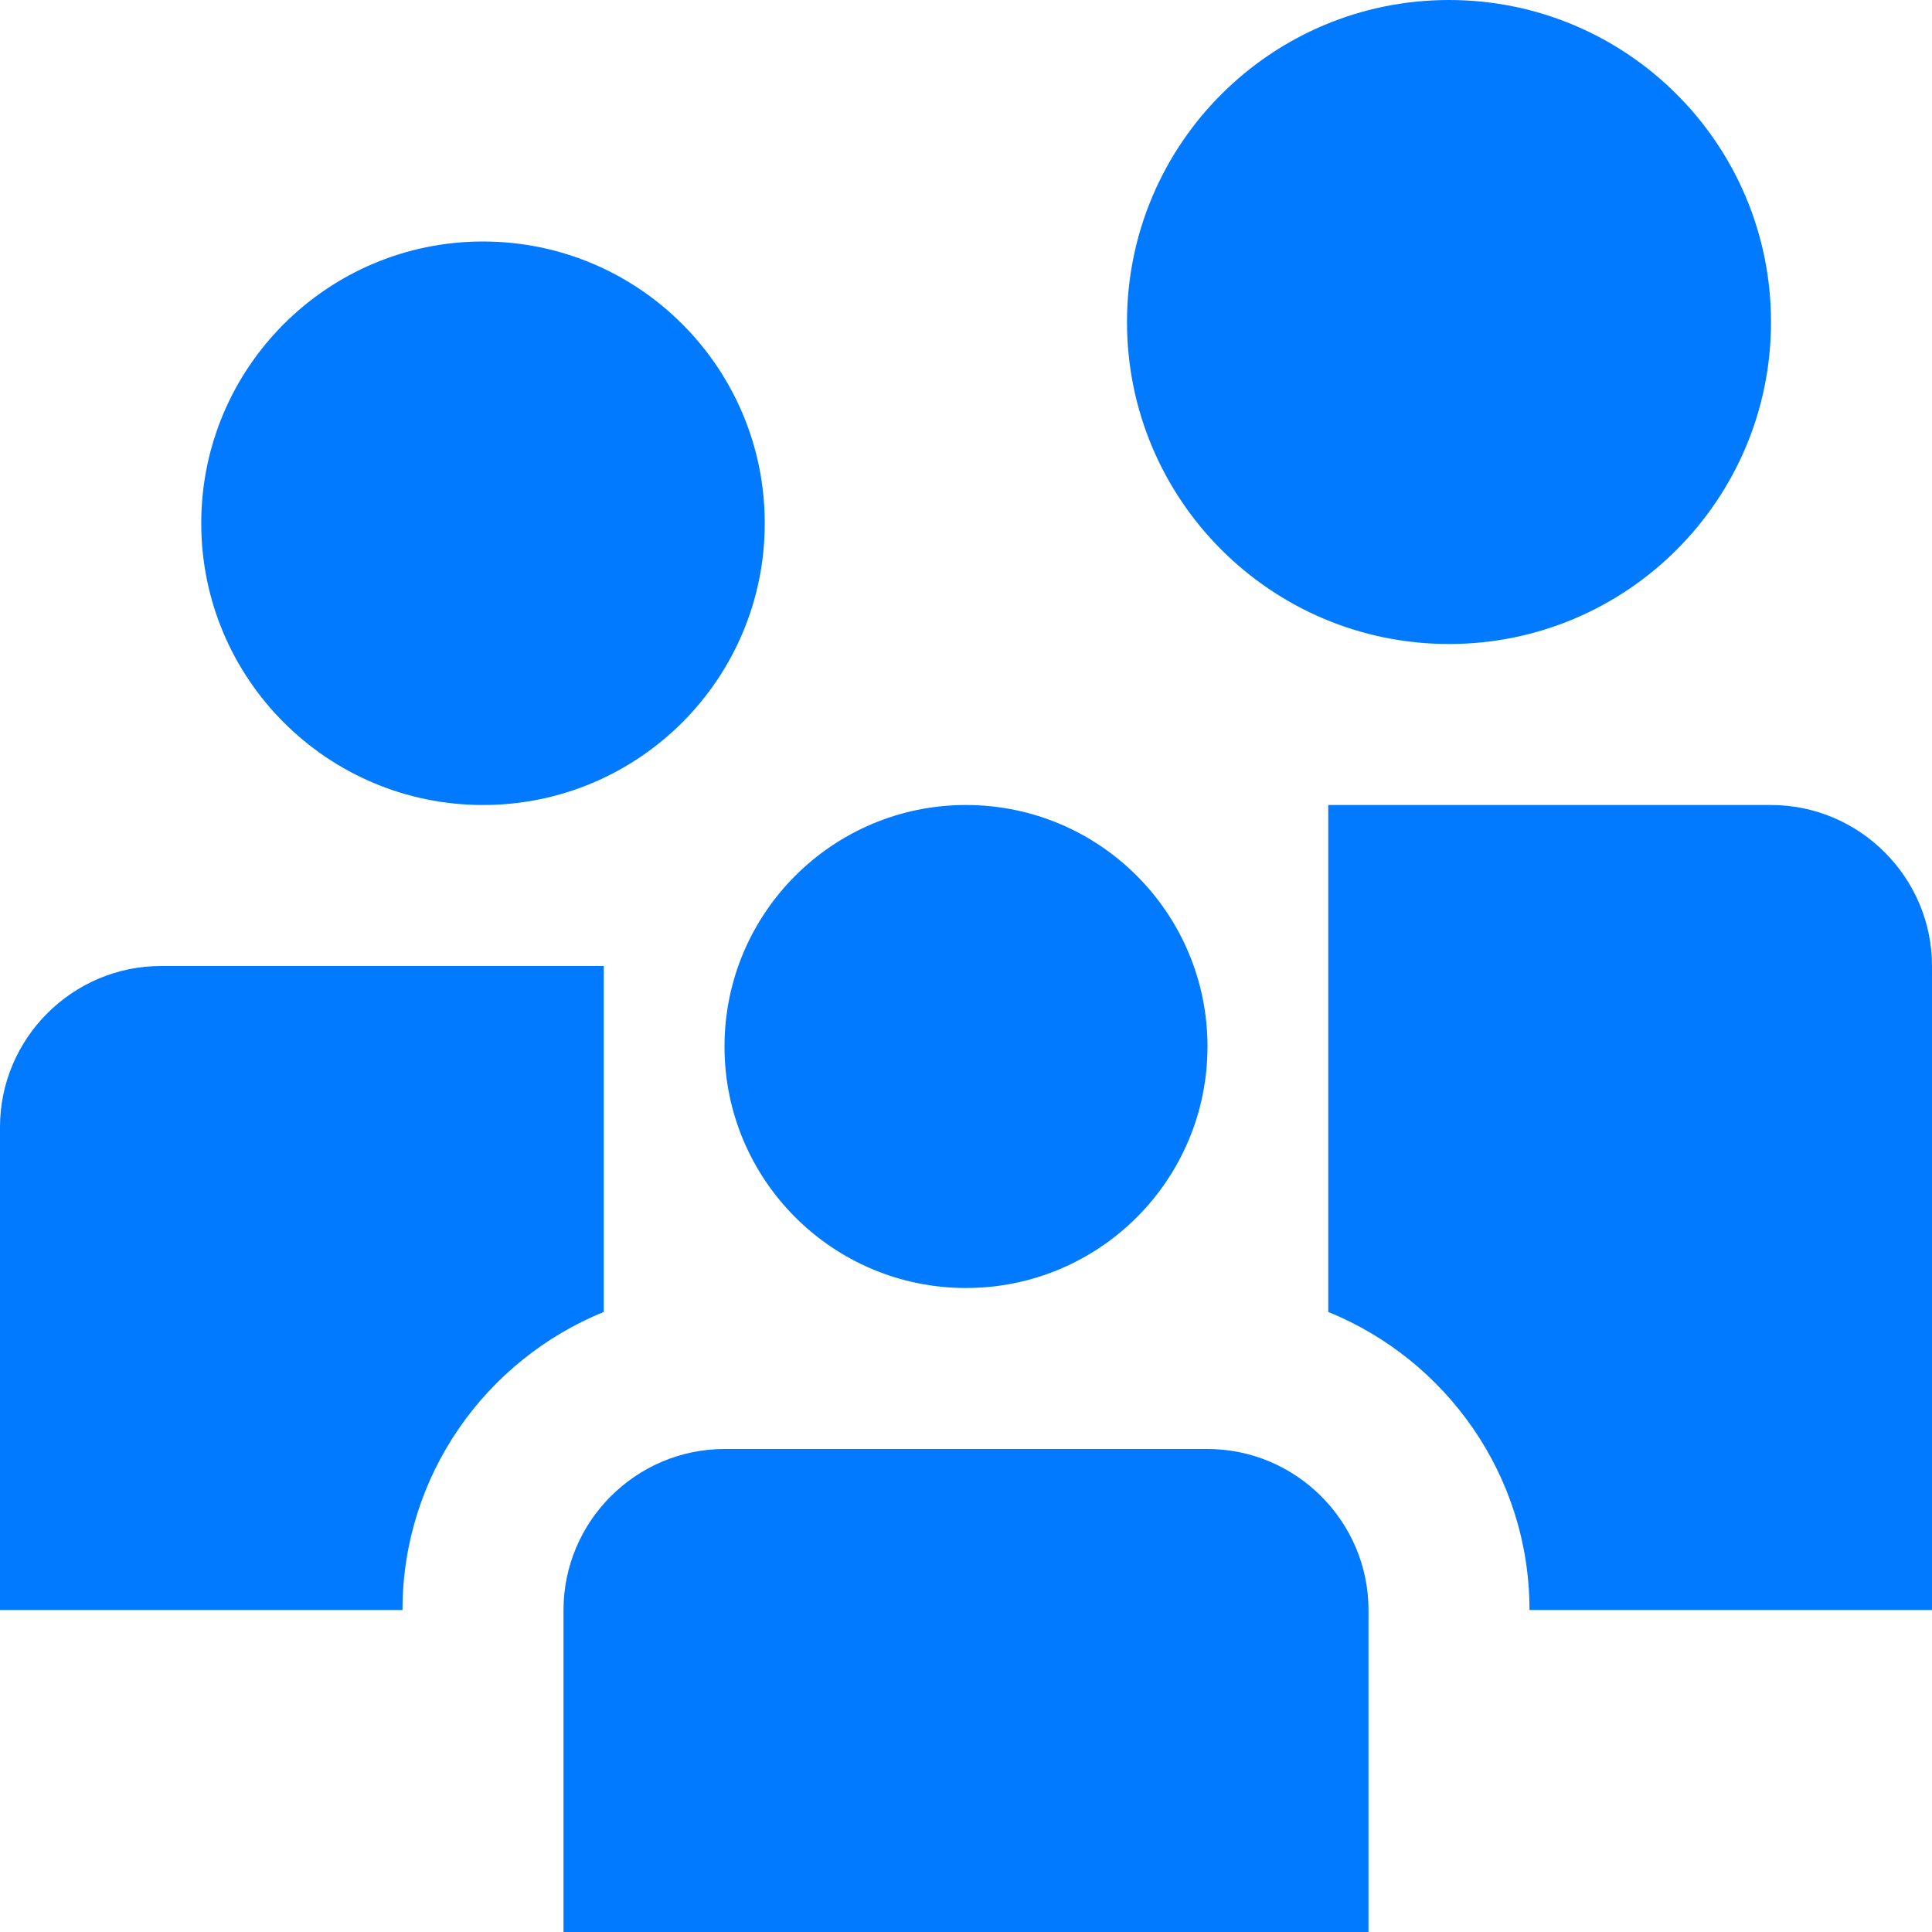 <?xml version="1.0" encoding="UTF-8"?>
<svg width="18px" height="18px" viewBox="0 0 18 18" version="1.1" xmlns="http://www.w3.org/2000/svg" xmlns:xlink="http://www.w3.org/1999/xlink">
    <!-- Generator: sketchtool 61 (101010) - https://sketch.com -->
    <title>3FD7D2C3-0167-4EC1-B4E0-DDADEEB64038</title>
    <desc>Created with sketchtool.</desc>
    <g id="Design" stroke="none" stroke-width="1" fill="none" fill-rule="evenodd">
        <g id="Dashboard-V2-0-Copy-2" transform="translate(-1012, -320)" fill="#017AFF" fill-rule="nonzero">
            <g id="family-members-2" transform="translate(1012, 320)">
                <path d="M11.25,13.5 C12.075,13.5 12.75,14.175 12.75,15 L12.75,15 L12.75,18 L5.25,18 L5.25,15 C5.25,14.175 5.925,13.5 6.75,13.5 L6.75,13.5 Z M5.625,9 L5.625,12.223 C4.527,12.67 3.75,13.744 3.75,15 L3.75,15 L1.73638881e-13,15 L1.73638881e-13,10.5 C1.73638881e-13,9.675 0.675,9 1.5,9 L1.5,9 L5.625,9 Z M16.5,7.5 C17.325,7.5 18,8.175 18,9 L18,9 L18,15 L14.25,15 C14.25,13.744 13.472,12.669 12.375,12.223 L12.375,12.223 L12.375,7.5 Z M9,7.5 C10.243,7.5 11.25,8.508 11.25,9.75 C11.25,10.993 10.243,12 9,12 C7.758,12 6.75,10.993 6.75,9.75 C6.75,8.508 7.758,7.5 9,7.5 Z M4.5,2.25 C5.95,2.25 7.125,3.426 7.125,4.875 C7.125,6.325 5.95,7.5 4.5,7.5 C3.051,7.5 1.875,6.325 1.875,4.875 C1.875,3.426 3.051,2.25 4.5,2.25 Z M13.5,2.23820962e-13 C15.157,2.23820962e-13 16.5,1.343 16.5,3 C16.5,4.657 15.157,6 13.5,6 C11.844,6 10.5,4.657 10.5,3 C10.5,1.343 11.844,2.23820962e-13 13.5,2.23820962e-13 Z" id="Combined-Shape"></path>
            </g>
        </g>
    </g>
</svg>